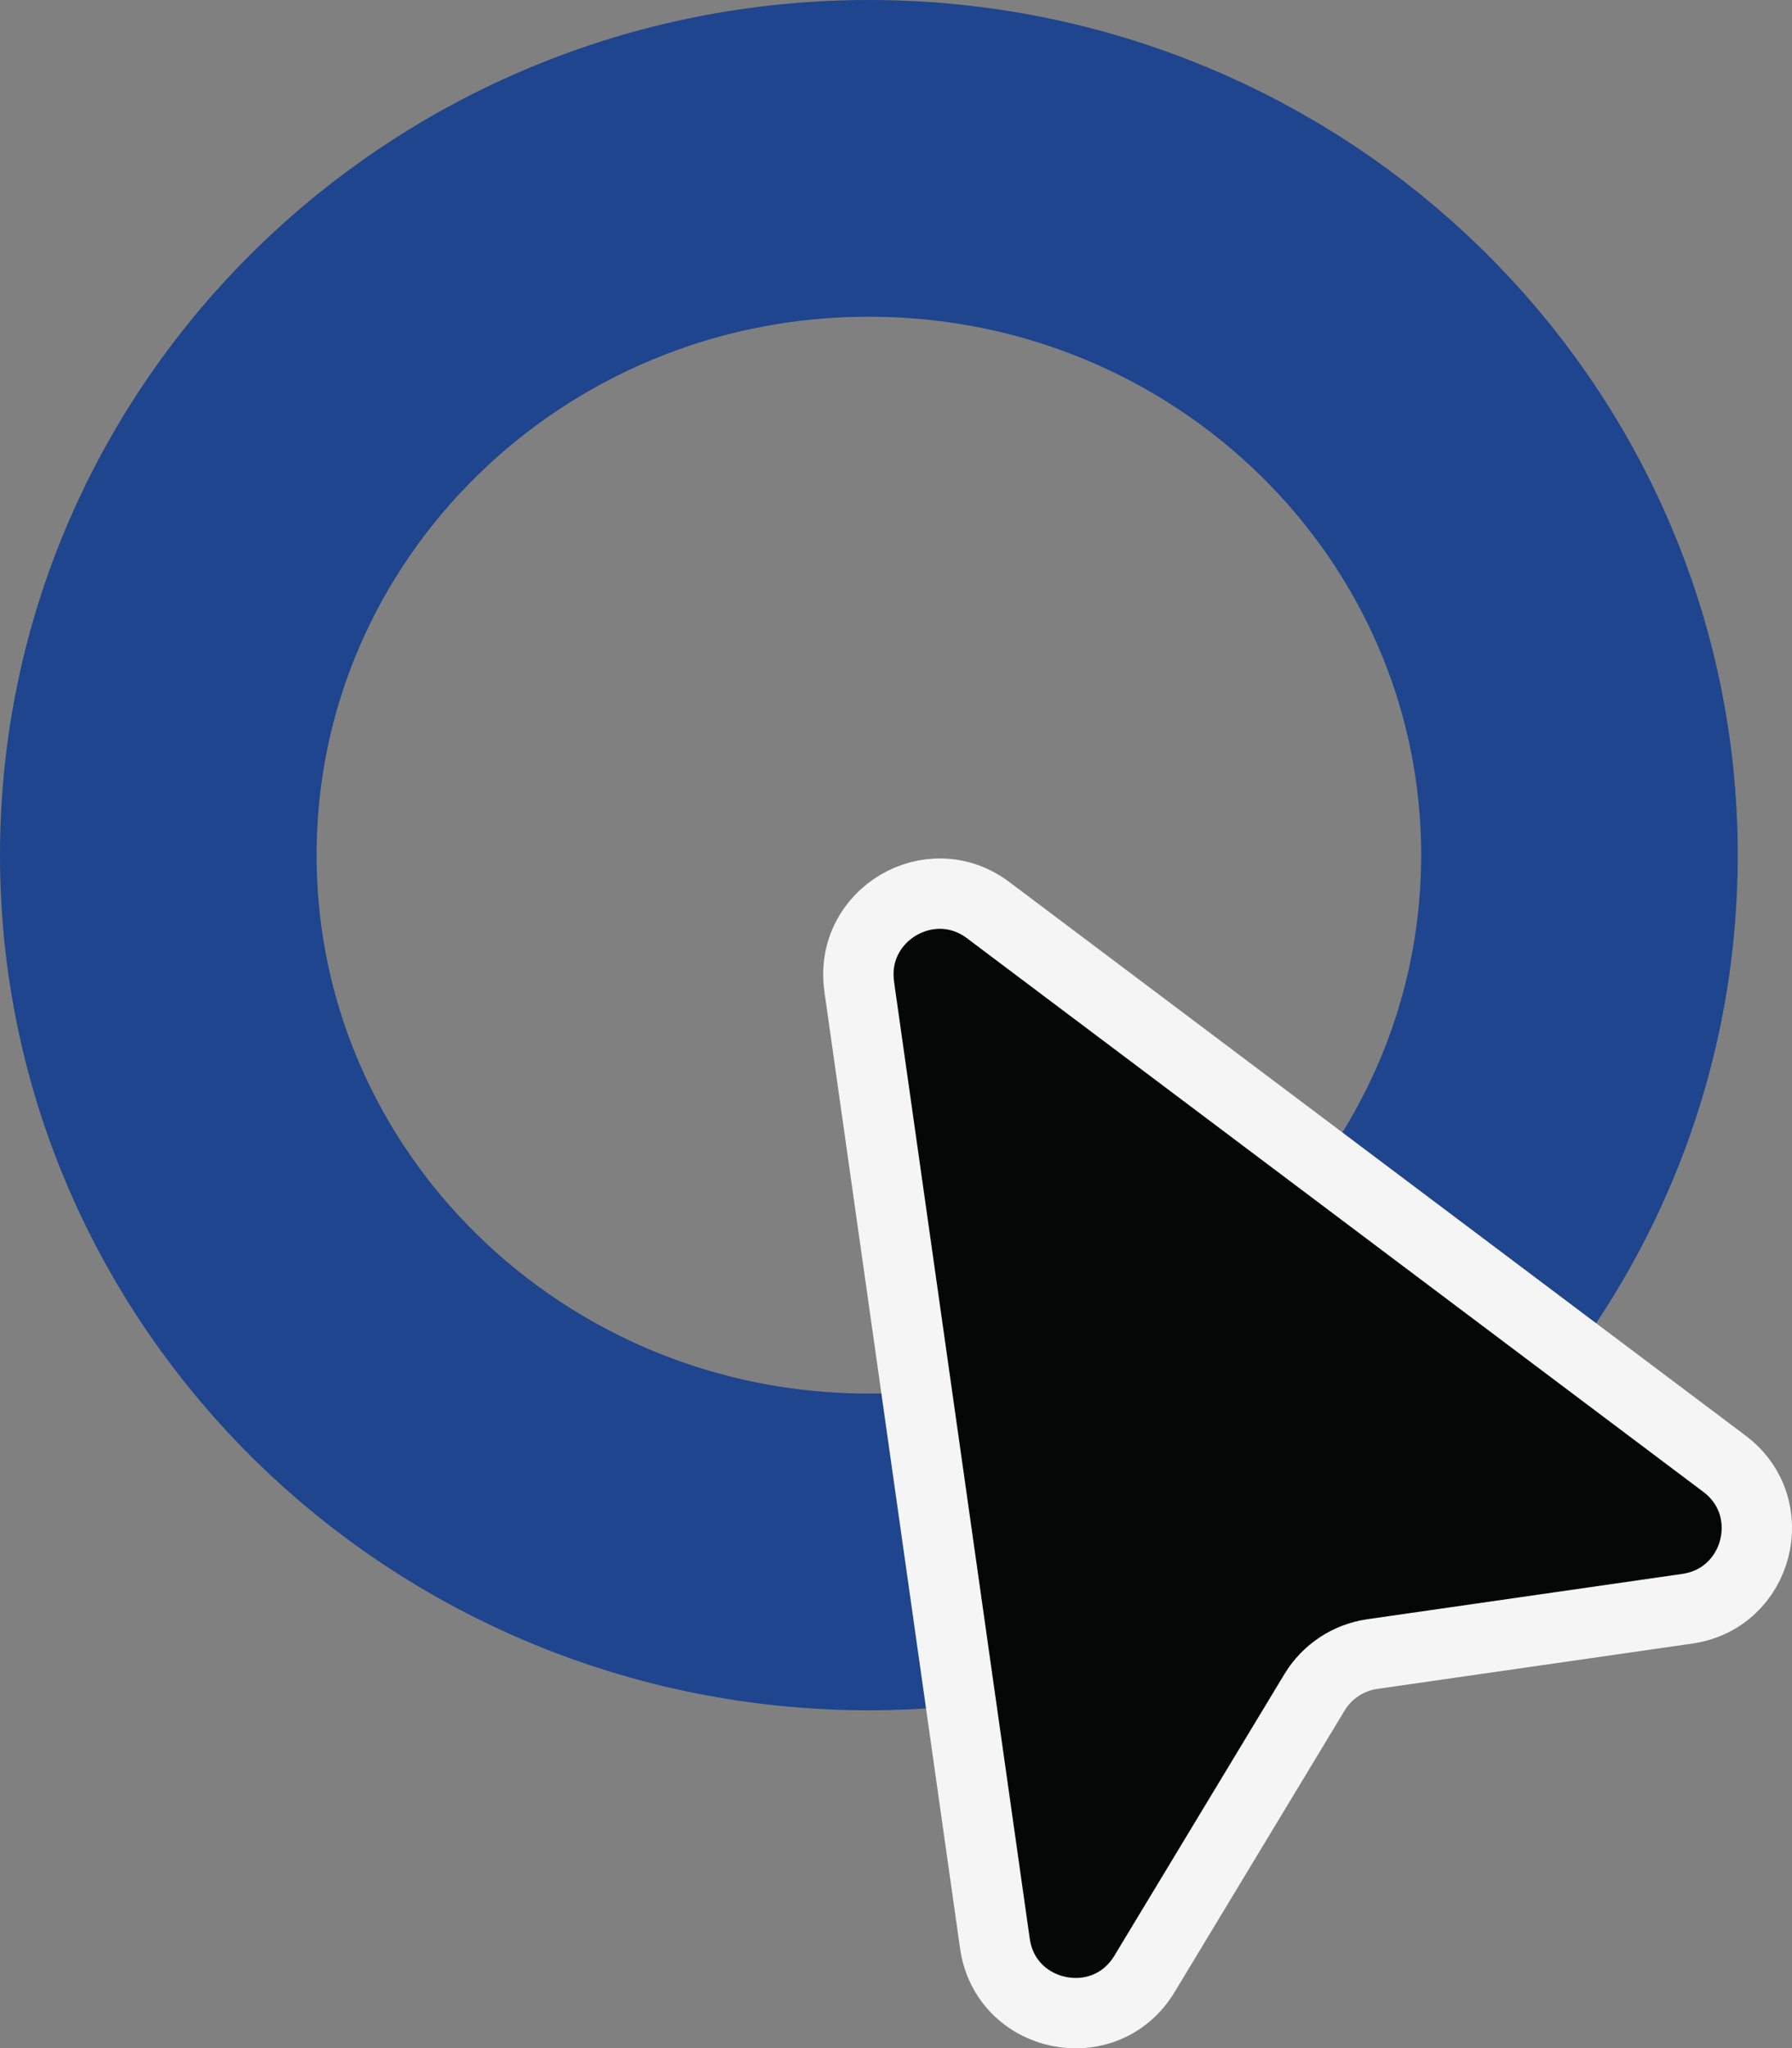 <?xml version="1.0" encoding="UTF-8"?><svg id="a" xmlns="http://www.w3.org/2000/svg" viewBox="0 0 254.71 291.03"><rect x="0" y="0" width="254.71" height="291.03" fill="#808080" stroke="none"/><defs><style>.b{fill:none;stroke:#1e458d;stroke-width:45px;}.b,.c{stroke-linejoin:round;}.c{fill:#050606;stroke:#f5f5f5;stroke-width:10px;}</style></defs><path class="b" d="M206.02,178.59c11.64-16.13,18.48-35.83,18.48-57.09,0-54.67-45.22-99-101-99S22.5,66.83,22.5,121.5s45.22,99,101,99c3.36,0,6.68-.16,9.95-.48"/><path class="c" d="M122.12,140.13l19.29,135.99c1.52,10.72,15.66,13.61,21.26,4.34l24.17-40.01c1.78-2.95,4.8-4.95,8.22-5.44l44.77-6.44c10.14-1.46,13.47-14.45,5.28-20.6l-104.66-78.66c-8.2-6.16-19.76,.67-18.32,10.82Z"/></svg>